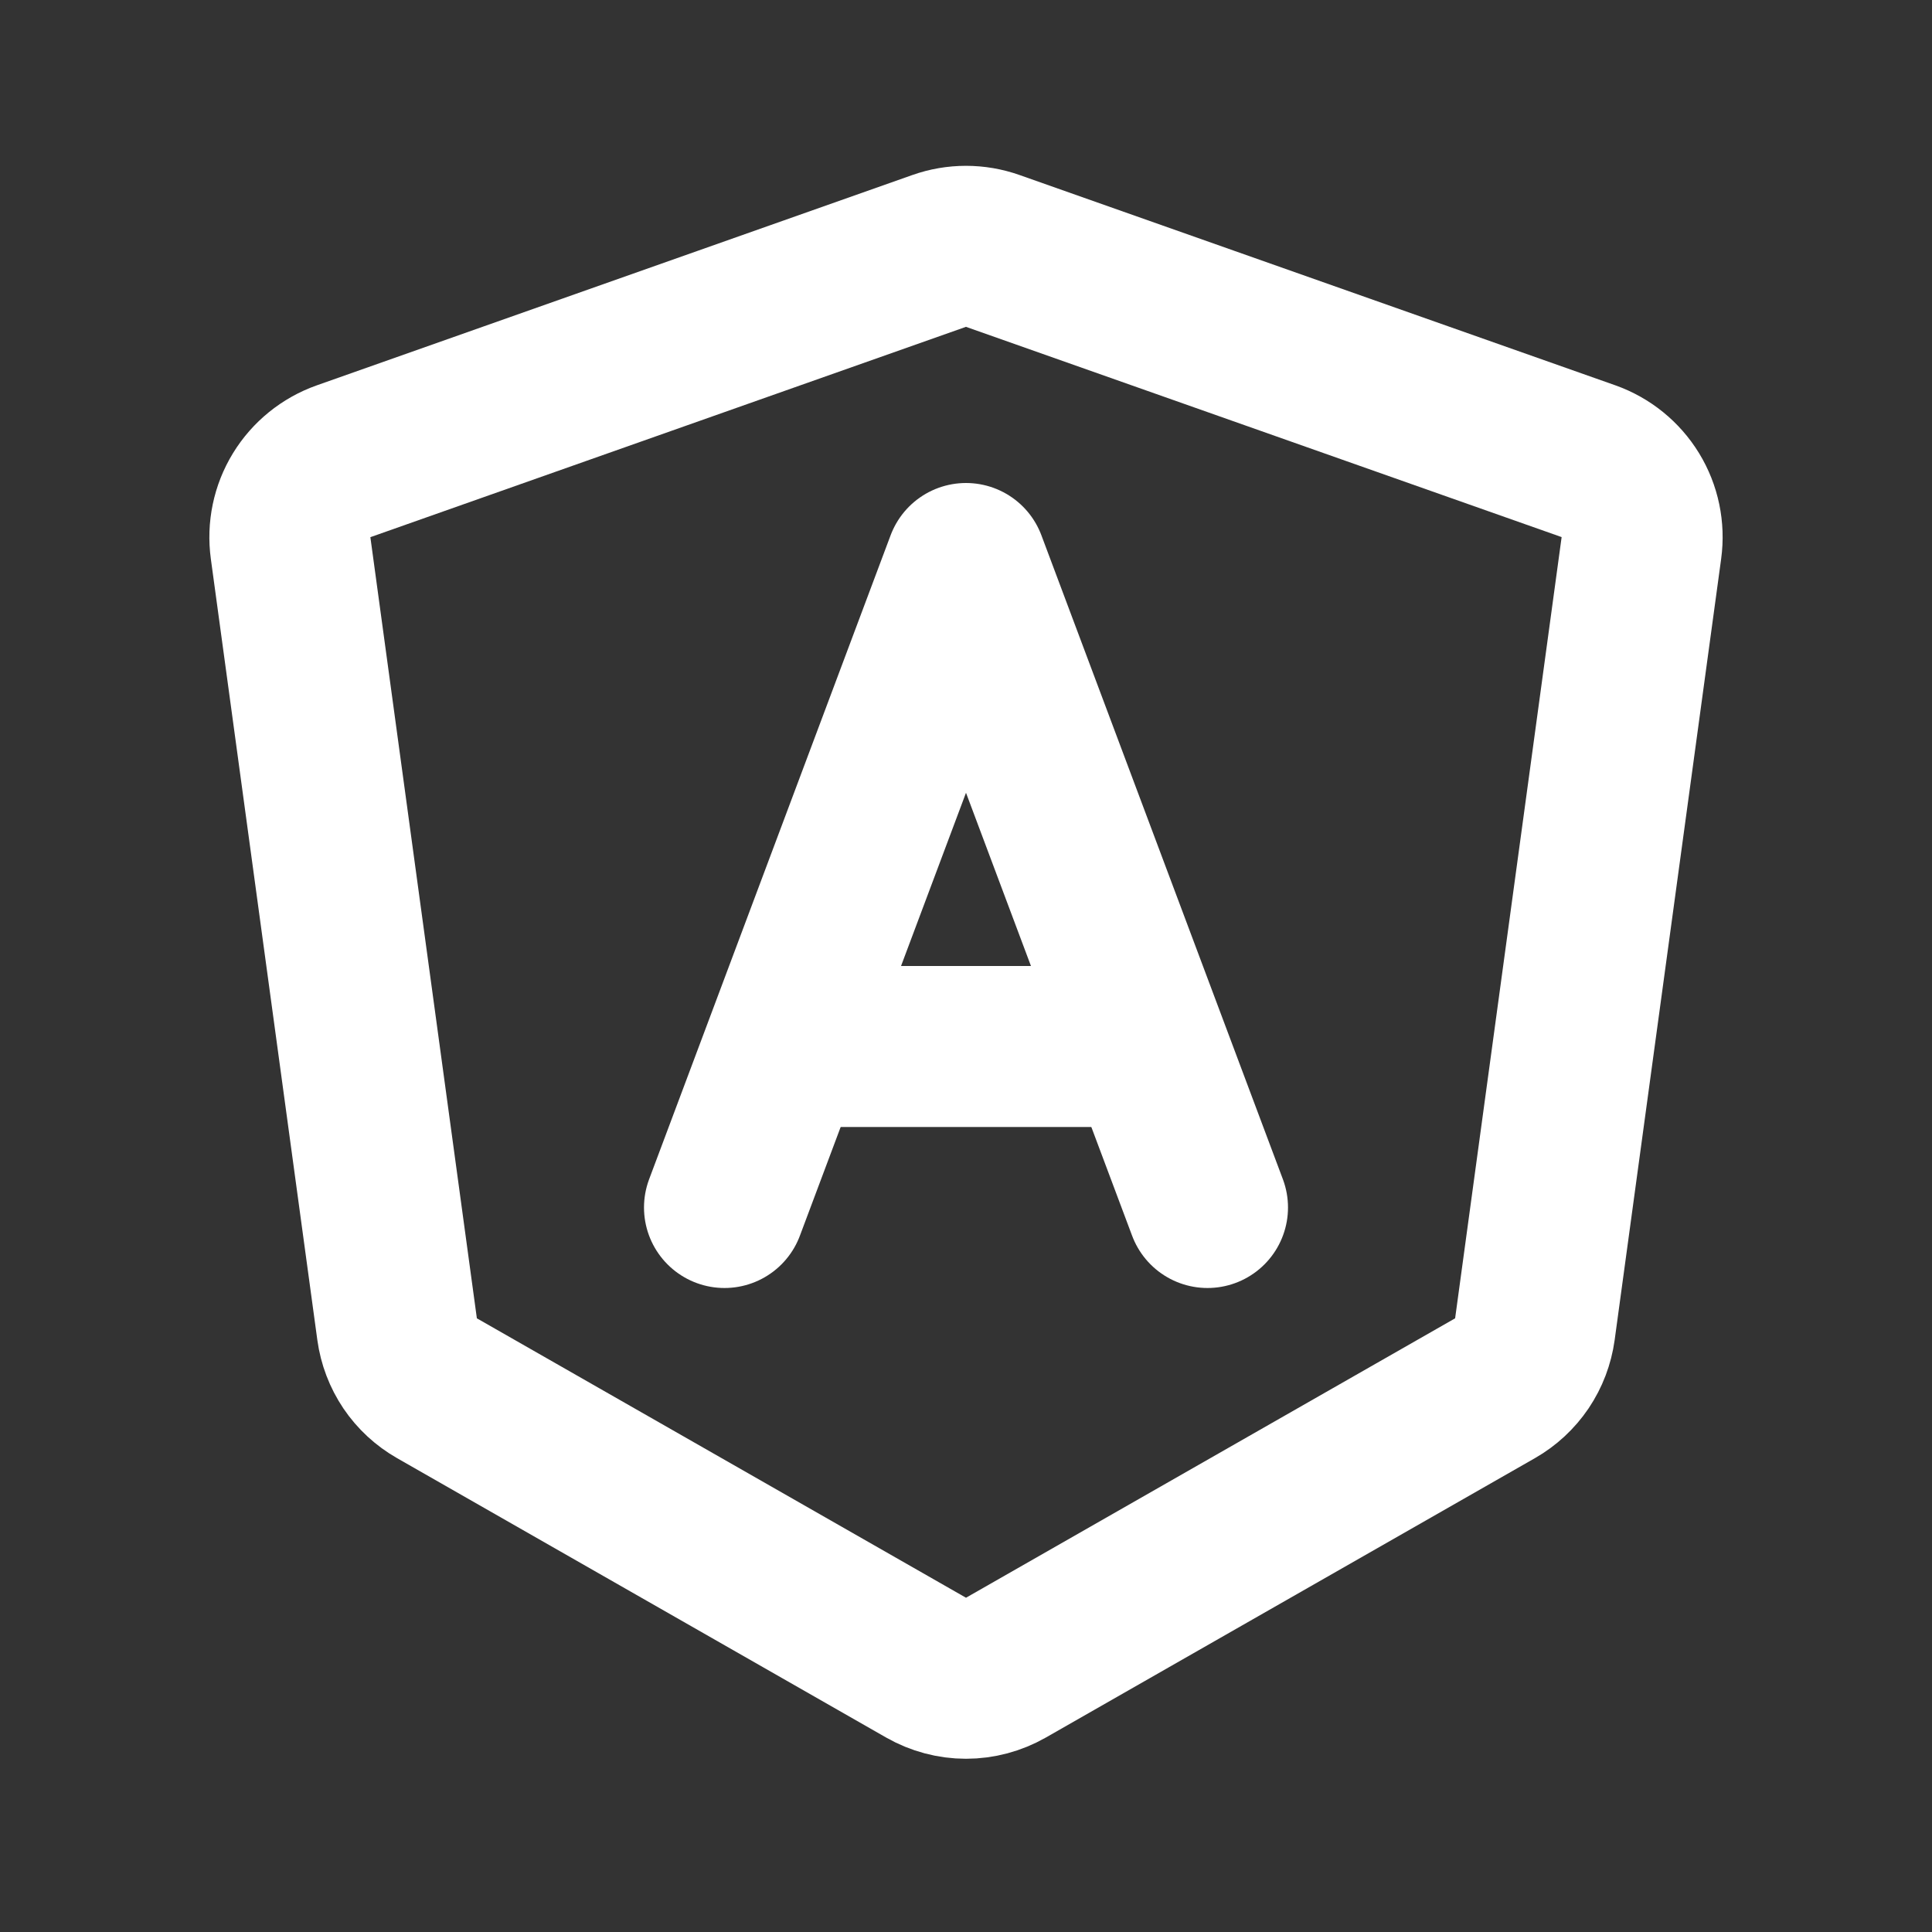 <svg width="24" height="24" viewBox="0 0 24 24" fill="none" xmlns="http://www.w3.org/2000/svg">
<rect x="0" y="0" width="24" height="24" fill="#333333" stroke="none"/>
<path d="M5.428 17.245L11.504 20.716C11.655 20.802 11.826 20.848 12 20.848C12.174 20.848 12.345 20.802 12.496 20.716L18.572 17.245C18.705 17.169 18.819 17.063 18.905 16.936C18.991 16.808 19.046 16.663 19.067 16.511L20.39 6.807C20.421 6.579 20.373 6.347 20.253 6.151C20.133 5.955 19.949 5.806 19.732 5.729L12.332 3.117C12.117 3.041 11.882 3.041 11.667 3.117L4.268 5.73C4.051 5.807 3.867 5.956 3.747 6.152C3.627 6.348 3.579 6.58 3.61 6.808L4.933 16.512C4.954 16.664 5.009 16.809 5.095 16.937C5.181 17.064 5.295 17.169 5.428 17.245Z" stroke="white" stroke-width="2" stroke-linecap="round" stroke-linejoin="round"/>
<path d="M9 15L12 7L15 15" stroke="white" stroke-width="2" stroke-linecap="round" stroke-linejoin="round"/>
<path d="M10 13H14" stroke="white" stroke-width="2" stroke-linecap="round" stroke-linejoin="round"/>
</svg>
